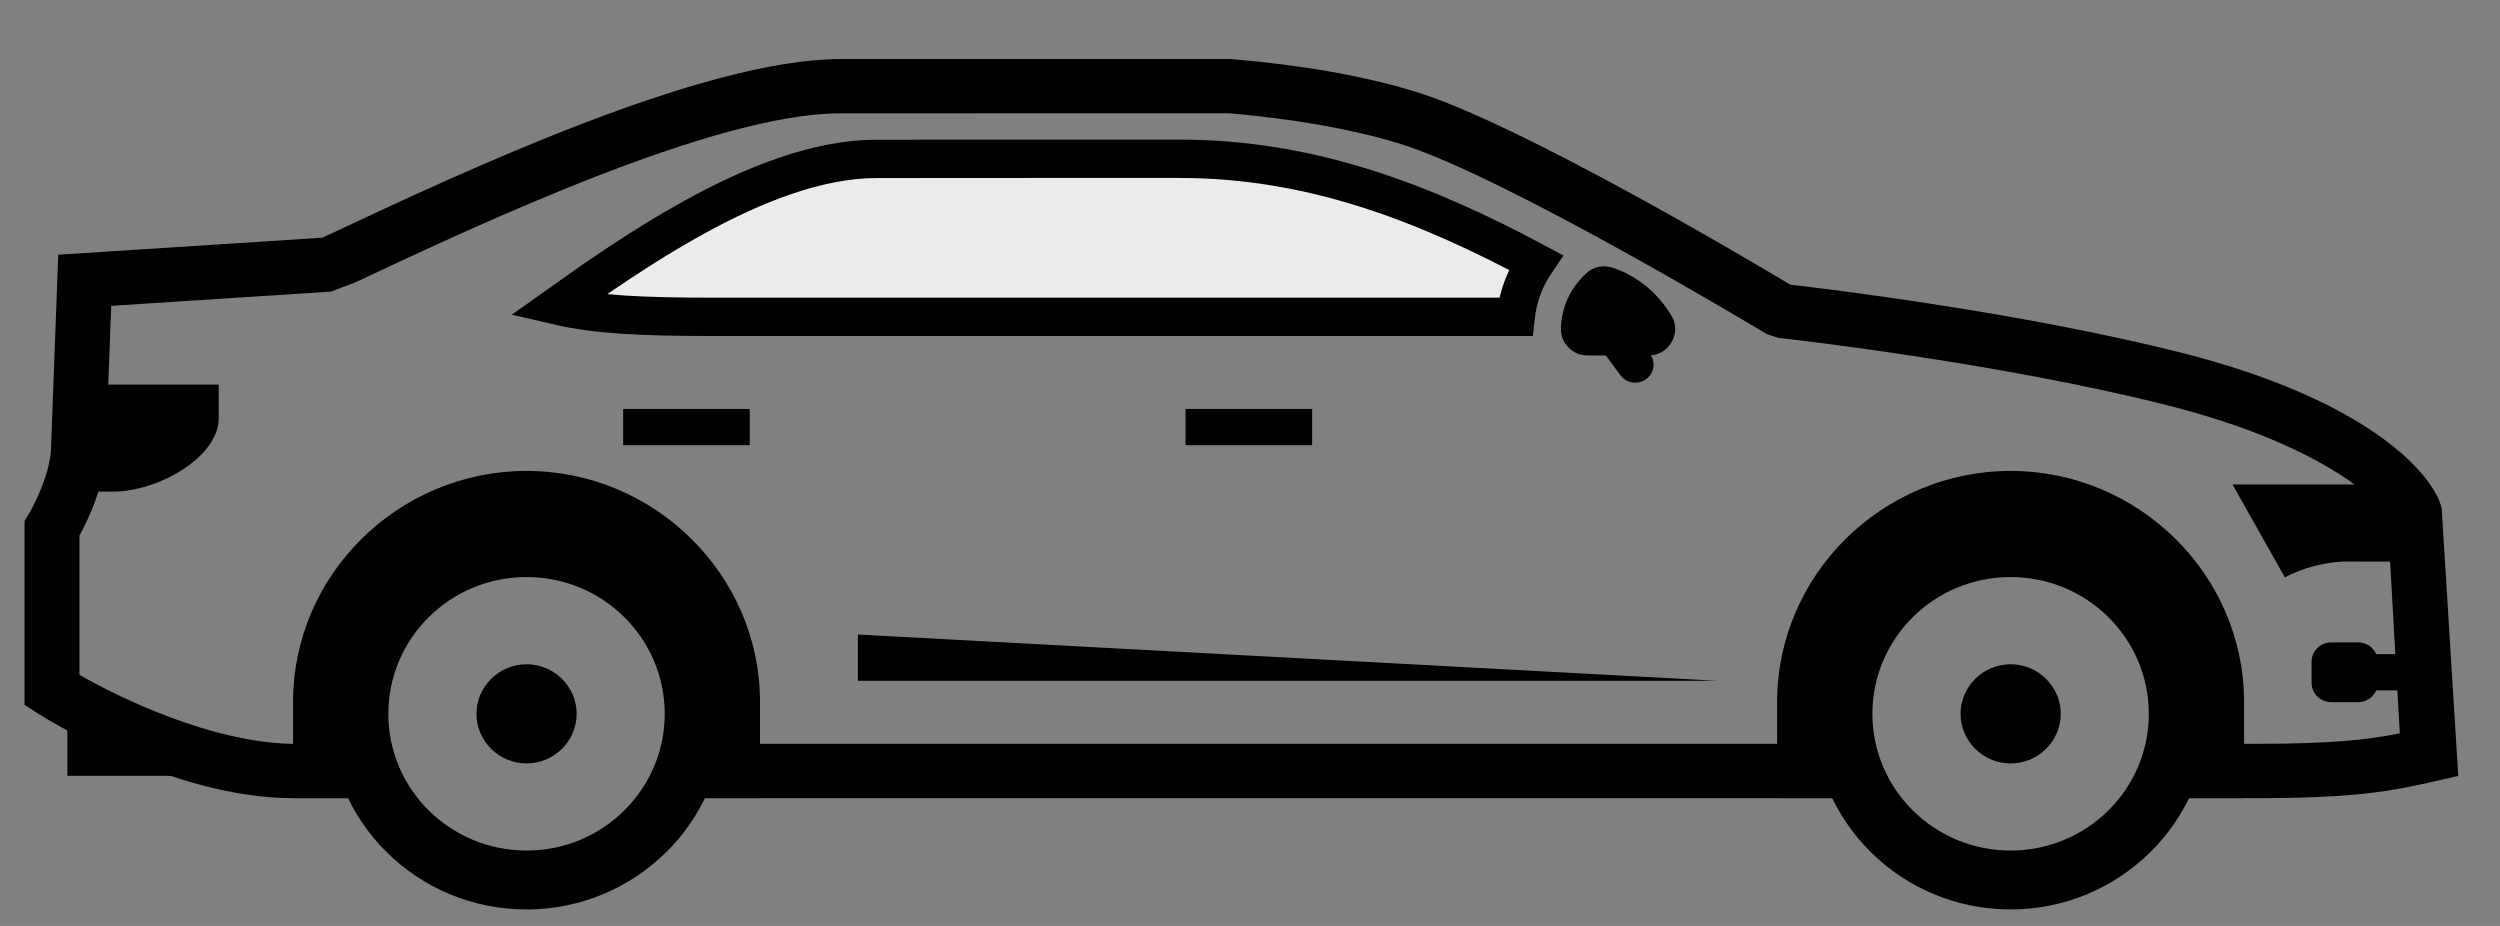 <svg width="27" height="10" viewBox="0 0 27 10" fill="none" xmlns="http://www.w3.org/2000/svg">
<rect x="0" y="0" width="27" height="10" fill="#808080" stroke="none"/>
<g id="car-1">
<path id="Vector" fill-rule="evenodd" clip-rule="evenodd" d="M16.585 2.833C16.466 3.009 16.393 3.208 16.369 3.422H7.721C6.931 3.422 6.443 3.399 6.021 3.301C6.456 2.991 6.955 2.646 7.481 2.355C8.153 1.983 8.841 1.716 9.467 1.716C9.98 1.716 10.55 1.715 11.117 1.715L11.13 1.715C11.693 1.715 12.251 1.715 12.744 1.715C14.16 1.715 15.384 2.191 16.585 2.833Z" fill="#EBEBEB" stroke="black" stroke-width="0.414"/>
<path id="Vector_2" fill-rule="evenodd" clip-rule="evenodd" d="M3.164 8.62C1.844 8.62 0.459 7.737 0.4 7.699L0.265 7.612V5.627L0.308 5.556C0.375 5.445 0.552 5.094 0.552 4.815L0.629 2.751L3.481 2.567L3.585 2.519C4.985 1.862 7.592 0.638 9.077 0.638H13.3C14.075 0.704 14.734 0.821 15.283 0.989C16.399 1.329 18.914 2.822 19.334 3.074C19.731 3.12 21.834 3.374 23.558 3.809C25.597 4.325 26.289 5.134 26.37 5.489L26.549 8.38L26.3 8.437C25.819 8.547 25.425 8.62 24.374 8.62H23.333V8.033H24.374C25.18 8.033 25.56 7.991 25.918 7.92L25.785 5.57C25.747 5.483 25.177 4.824 23.411 4.378C21.551 3.907 19.226 3.651 19.203 3.649L19.081 3.608C19.053 3.591 16.232 1.891 15.108 1.549C14.6 1.394 13.982 1.285 13.275 1.223L9.077 1.224C7.725 1.224 5.197 2.411 3.838 3.049L3.576 3.149L1.201 3.303L1.144 4.826C1.145 5.218 0.949 5.619 0.858 5.785V7.288C1.226 7.501 2.3 8.046 3.235 8.034L4.068 8.033V8.62H3.243C3.217 8.62 3.19 8.62 3.164 8.62ZM7.305 8.62H20.095V8.033H7.305V8.62Z" fill="black"/>
<path id="Vector_3" fill-rule="evenodd" clip-rule="evenodd" d="M0.87 4.535C0.859 4.823 0.85 5.127 0.848 5.309H1.222C1.704 5.309 2.342 4.947 2.362 4.535V4.154H0.857V4.535H0.87Z" fill="black"/>
<path id="Vector_4" fill-rule="evenodd" clip-rule="evenodd" d="M24.111 5.232L24.677 6.237C24.862 6.132 25.135 6.064 25.346 6.064H25.36C25.654 6.068 25.949 6.064 26.243 6.064L26.232 6.017C26.208 5.919 25.927 5.444 25.637 5.232C25.128 5.232 24.62 5.232 24.111 5.232Z" fill="black"/>
<path id="Vector_5" fill-rule="evenodd" clip-rule="evenodd" d="M12.804 4.808H14.171V4.417H12.804V4.808Z" fill="black"/>
<path id="Vector_6" fill-rule="evenodd" clip-rule="evenodd" d="M6.73 4.808H8.097V4.417H6.73V4.808Z" fill="black"/>
<path id="Vector_7" fill-rule="evenodd" clip-rule="evenodd" d="M9.265 6.853V7.353H18.555L9.265 6.853Z" fill="black"/>
<path id="Vector_8" fill-rule="evenodd" clip-rule="evenodd" d="M25.574 7.456H26.241V7.065H25.574V7.456Z" fill="black"/>
<path id="Vector_9" fill-rule="evenodd" clip-rule="evenodd" d="M25.469 6.938H25.176C25.06 6.938 24.965 7.032 24.965 7.147V7.374C24.965 7.489 25.06 7.583 25.176 7.583H25.469C25.585 7.583 25.68 7.489 25.68 7.374V7.147C25.68 7.032 25.585 6.938 25.469 6.938Z" fill="black"/>
<path id="Vector_10" fill-rule="evenodd" clip-rule="evenodd" d="M17.124 2.958L17.119 2.963C16.954 3.123 16.866 3.317 16.858 3.543C16.855 3.624 16.883 3.694 16.939 3.752C16.995 3.81 17.066 3.839 17.147 3.839H17.802C17.91 3.839 18.002 3.786 18.054 3.693C18.107 3.6 18.105 3.495 18.049 3.404C17.929 3.209 17.734 3 17.422 2.893C17.315 2.856 17.205 2.881 17.124 2.958Z" fill="black"/>
<path id="Vector_11" fill-rule="evenodd" clip-rule="evenodd" d="M17.661 4.133C17.599 4.133 17.54 4.105 17.501 4.053L17.134 3.556C17.07 3.468 17.089 3.346 17.177 3.283C17.266 3.219 17.389 3.238 17.453 3.325L17.82 3.823C17.885 3.91 17.865 4.032 17.777 4.096C17.742 4.121 17.701 4.133 17.661 4.133Z" fill="black"/>
<path id="Vector_12" fill-rule="evenodd" clip-rule="evenodd" d="M0.728 7.554V8.379H2.902V8.314C1.996 8.232 1.091 7.762 0.728 7.554Z" fill="black"/>
<path id="Vector_13" fill-rule="evenodd" clip-rule="evenodd" d="M5.686 5.086H5.687C6.379 5.086 7.009 5.367 7.466 5.819L7.467 5.82C7.924 6.272 8.208 6.896 8.208 7.581V8.62H7.267C7.425 8.352 7.515 8.041 7.515 7.709C7.515 6.71 6.697 5.9 5.686 5.9C4.676 5.9 3.857 6.71 3.857 7.709C3.857 8.041 3.947 8.352 4.105 8.62H3.165V7.581C3.165 6.896 3.448 6.272 3.905 5.82L3.906 5.819C4.363 5.367 4.994 5.086 5.686 5.086Z" fill="black"/>
<path id="Vector_14" fill-rule="evenodd" clip-rule="evenodd" d="M4.176 6.215C4.562 5.833 5.097 5.597 5.687 5.597C6.275 5.597 6.809 5.833 7.195 6.215L7.196 6.216C7.582 6.599 7.821 7.126 7.821 7.709C7.821 8.293 7.582 8.821 7.196 9.203H7.195C6.809 9.585 6.275 9.822 5.687 9.822C5.097 9.822 4.562 9.586 4.176 9.203C3.79 8.821 3.551 8.293 3.551 7.709C3.551 7.126 3.79 6.599 4.176 6.216V6.215ZM5.687 6.232C4.862 6.232 4.194 6.893 4.194 7.709C4.194 8.525 4.862 9.186 5.687 9.186C6.51 9.186 7.179 8.525 7.179 7.709C7.179 6.893 6.51 6.232 5.687 6.232Z" fill="black"/>
<path id="Vector_15" fill-rule="evenodd" clip-rule="evenodd" d="M5.687 8.245C5.984 8.245 6.228 8.004 6.228 7.709C6.228 7.415 5.984 7.174 5.687 7.174C5.389 7.174 5.146 7.415 5.146 7.709C5.146 8.004 5.389 8.245 5.687 8.245Z" fill="black"/>
<path id="Vector_16" fill-rule="evenodd" clip-rule="evenodd" d="M21.714 5.086C22.407 5.086 23.037 5.367 23.494 5.819L23.496 5.82C23.952 6.272 24.236 6.896 24.236 7.581V8.62H23.296C23.453 8.352 23.543 8.041 23.543 7.709C23.543 6.71 22.725 5.9 21.714 5.9C20.704 5.9 19.886 6.71 19.886 7.709C19.886 8.041 19.976 8.352 20.133 8.62H19.193V7.581C19.193 6.896 19.477 6.272 19.933 5.82L19.934 5.819C20.392 5.367 21.022 5.086 21.714 5.086Z" fill="black"/>
<path id="Vector_17" fill-rule="evenodd" clip-rule="evenodd" d="M20.205 6.215C20.591 5.833 21.125 5.597 21.714 5.597C22.303 5.597 22.837 5.833 23.223 6.215L23.224 6.216C23.61 6.599 23.85 7.126 23.85 7.709C23.85 8.293 23.61 8.821 23.224 9.203H23.223C22.837 9.585 22.303 9.822 21.714 9.822C21.125 9.822 20.591 9.586 20.205 9.203C19.819 8.821 19.58 8.293 19.58 7.709C19.58 7.126 19.819 6.599 20.205 6.216V6.215ZM21.714 6.232C20.89 6.232 20.222 6.893 20.222 7.709C20.222 8.525 20.89 9.186 21.714 9.186C22.539 9.186 23.207 8.525 23.207 7.709C23.207 6.893 22.539 6.232 21.714 6.232Z" fill="black"/>
<path id="Vector_18" fill-rule="evenodd" clip-rule="evenodd" d="M21.715 8.245C22.013 8.245 22.256 8.004 22.256 7.709C22.256 7.415 22.013 7.174 21.715 7.174C21.417 7.174 21.174 7.415 21.174 7.709C21.174 8.004 21.417 8.245 21.715 8.245Z" fill="black"/>
</g>
</svg>
